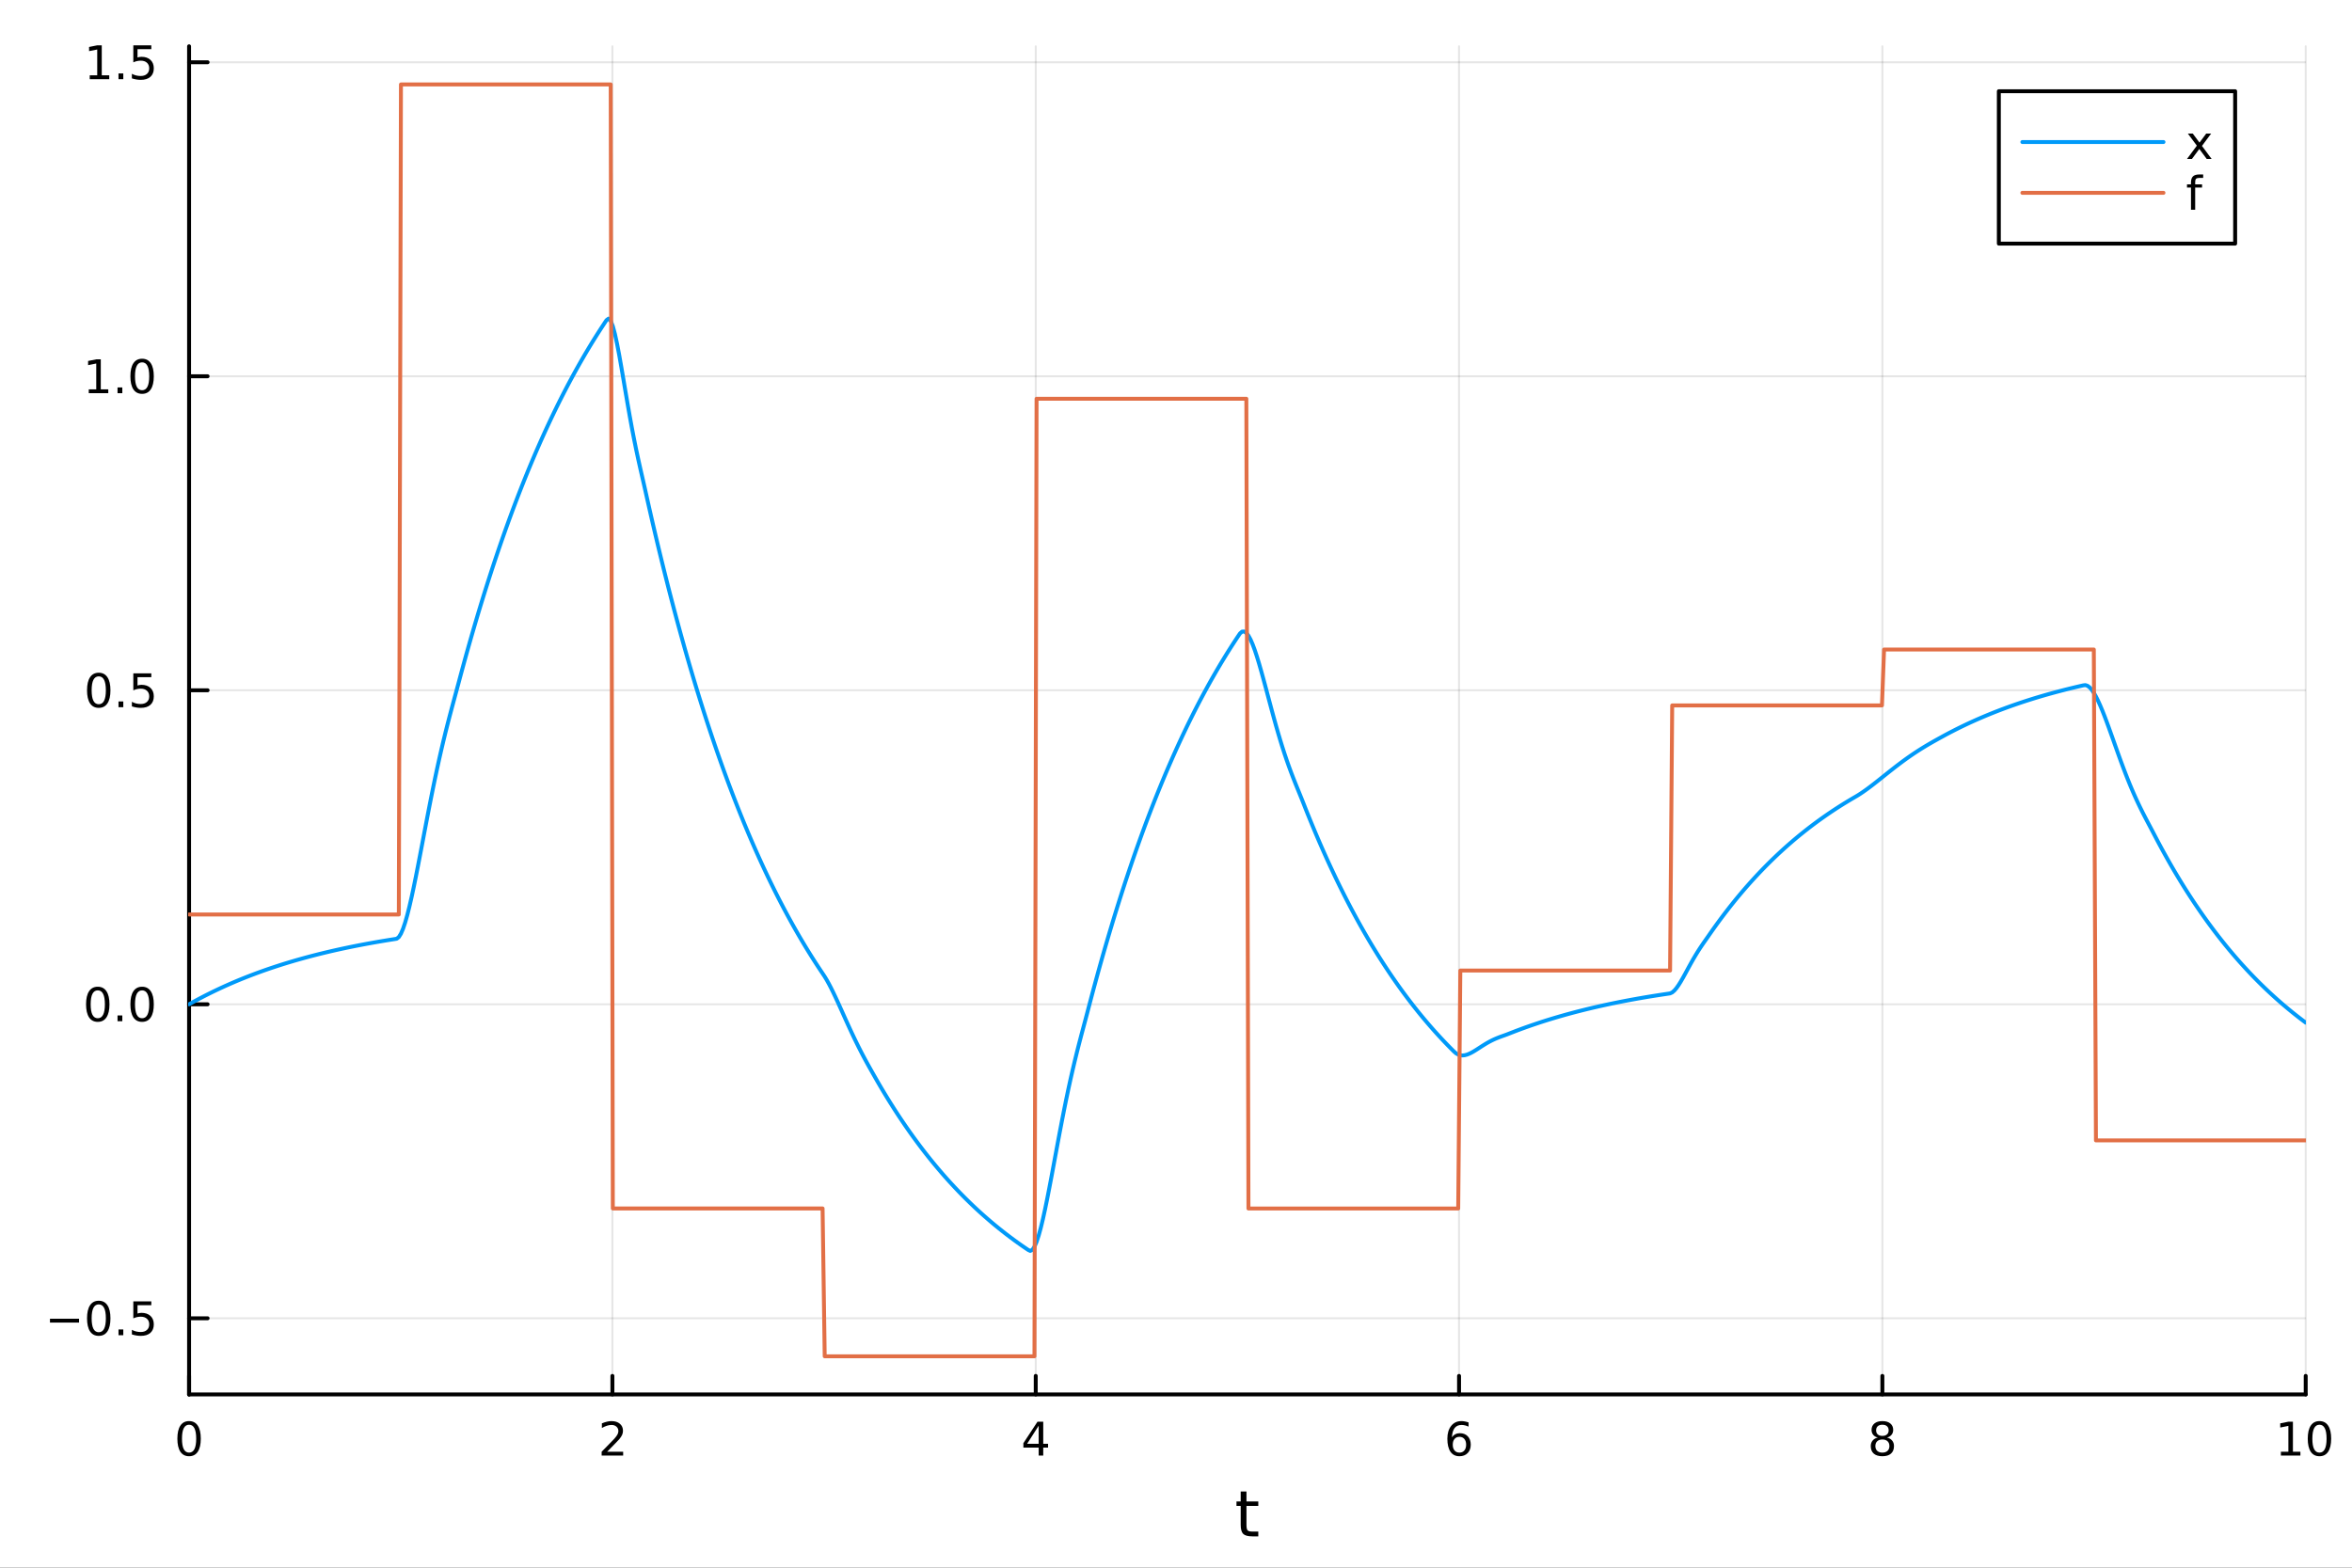 <?xml version="1.0" encoding="utf-8"?>
<svg xmlns="http://www.w3.org/2000/svg" xmlns:xlink="http://www.w3.org/1999/xlink" width="600" height="400" viewBox="0 0 2400 1600">
<rect x="0" y="0" width="2400" height="1600" fill="#333333" stroke="none"/>
<defs>
  <clipPath id="clip910">
    <rect x="0" y="0" width="2400" height="1600"/>
  </clipPath>
</defs>
<path clip-path="url(#clip910)" d="M0 1600 L2400 1600 L2400 0 L0 0  Z" fill="#ffffff" fill-rule="evenodd" fill-opacity="1"/>
<defs>
  <clipPath id="clip911">
    <rect x="480" y="0" width="1681" height="1600"/>
  </clipPath>
</defs>
<path clip-path="url(#clip910)" d="M192.941 1423.18 L2352.76 1423.18 L2352.76 47.244 L192.941 47.244  Z" fill="#ffffff" fill-rule="evenodd" fill-opacity="1"/>
<defs>
  <clipPath id="clip912">
    <rect x="192" y="47" width="2161" height="1377"/>
  </clipPath>
</defs>
<polyline clip-path="url(#clip912)" style="stroke:#000000; stroke-linecap:round; stroke-linejoin:round; stroke-width:2; stroke-opacity:0.1; fill:none" points="192.941,1423.18 192.941,47.244 "/>
<polyline clip-path="url(#clip912)" style="stroke:#000000; stroke-linecap:round; stroke-linejoin:round; stroke-width:2; stroke-opacity:0.1; fill:none" points="624.904,1423.18 624.904,47.244 "/>
<polyline clip-path="url(#clip912)" style="stroke:#000000; stroke-linecap:round; stroke-linejoin:round; stroke-width:2; stroke-opacity:0.1; fill:none" points="1056.87,1423.18 1056.87,47.244 "/>
<polyline clip-path="url(#clip912)" style="stroke:#000000; stroke-linecap:round; stroke-linejoin:round; stroke-width:2; stroke-opacity:0.1; fill:none" points="1488.83,1423.18 1488.83,47.244 "/>
<polyline clip-path="url(#clip912)" style="stroke:#000000; stroke-linecap:round; stroke-linejoin:round; stroke-width:2; stroke-opacity:0.1; fill:none" points="1920.79,1423.18 1920.79,47.244 "/>
<polyline clip-path="url(#clip912)" style="stroke:#000000; stroke-linecap:round; stroke-linejoin:round; stroke-width:2; stroke-opacity:0.1; fill:none" points="2352.76,1423.18 2352.76,47.244 "/>
<polyline clip-path="url(#clip910)" style="stroke:#000000; stroke-linecap:round; stroke-linejoin:round; stroke-width:4; stroke-opacity:1; fill:none" points="192.941,1423.18 2352.76,1423.18 "/>
<polyline clip-path="url(#clip910)" style="stroke:#000000; stroke-linecap:round; stroke-linejoin:round; stroke-width:4; stroke-opacity:1; fill:none" points="192.941,1423.18 192.941,1404.28 "/>
<polyline clip-path="url(#clip910)" style="stroke:#000000; stroke-linecap:round; stroke-linejoin:round; stroke-width:4; stroke-opacity:1; fill:none" points="624.904,1423.18 624.904,1404.28 "/>
<polyline clip-path="url(#clip910)" style="stroke:#000000; stroke-linecap:round; stroke-linejoin:round; stroke-width:4; stroke-opacity:1; fill:none" points="1056.87,1423.18 1056.87,1404.28 "/>
<polyline clip-path="url(#clip910)" style="stroke:#000000; stroke-linecap:round; stroke-linejoin:round; stroke-width:4; stroke-opacity:1; fill:none" points="1488.83,1423.18 1488.83,1404.28 "/>
<polyline clip-path="url(#clip910)" style="stroke:#000000; stroke-linecap:round; stroke-linejoin:round; stroke-width:4; stroke-opacity:1; fill:none" points="1920.79,1423.18 1920.79,1404.28 "/>
<polyline clip-path="url(#clip910)" style="stroke:#000000; stroke-linecap:round; stroke-linejoin:round; stroke-width:4; stroke-opacity:1; fill:none" points="2352.76,1423.18 2352.76,1404.28 "/>
<path clip-path="url(#clip910)" d="M192.941 1454.1 Q189.33 1454.1 187.501 1457.66 Q185.695 1461.2 185.695 1468.33 Q185.695 1475.44 187.501 1479.01 Q189.33 1482.55 192.941 1482.55 Q196.575 1482.55 198.38 1479.01 Q200.209 1475.44 200.209 1468.33 Q200.209 1461.2 198.38 1457.66 Q196.575 1454.1 192.941 1454.1 M192.941 1450.39 Q198.751 1450.39 201.806 1455 Q204.885 1459.58 204.885 1468.33 Q204.885 1477.06 201.806 1481.67 Q198.751 1486.25 192.941 1486.25 Q187.13 1486.25 184.052 1481.67 Q180.996 1477.06 180.996 1468.33 Q180.996 1459.58 184.052 1455 Q187.13 1450.39 192.941 1450.39 Z" fill="#000000" fill-rule="nonzero" fill-opacity="1" /><path clip-path="url(#clip910)" d="M619.556 1481.64 L635.876 1481.64 L635.876 1485.58 L613.932 1485.58 L613.932 1481.64 Q616.594 1478.89 621.177 1474.26 Q625.783 1469.61 626.964 1468.27 Q629.209 1465.74 630.089 1464.01 Q630.992 1462.25 630.992 1460.56 Q630.992 1457.8 629.047 1456.07 Q627.126 1454.33 624.024 1454.33 Q621.825 1454.33 619.371 1455.09 Q616.941 1455.86 614.163 1457.41 L614.163 1452.69 Q616.987 1451.55 619.441 1450.97 Q621.894 1450.39 623.931 1450.39 Q629.302 1450.39 632.496 1453.08 Q635.691 1455.77 635.691 1460.26 Q635.691 1462.39 634.88 1464.31 Q634.093 1466.2 631.987 1468.8 Q631.408 1469.47 628.306 1472.69 Q625.205 1475.88 619.556 1481.64 Z" fill="#000000" fill-rule="nonzero" fill-opacity="1" /><path clip-path="url(#clip910)" d="M1059.88 1455.09 L1048.07 1473.54 L1059.88 1473.54 L1059.88 1455.09 M1058.65 1451.02 L1064.53 1451.02 L1064.53 1473.54 L1069.46 1473.54 L1069.46 1477.43 L1064.53 1477.43 L1064.53 1485.58 L1059.88 1485.58 L1059.88 1477.43 L1044.27 1477.43 L1044.27 1472.92 L1058.65 1451.02 Z" fill="#000000" fill-rule="nonzero" fill-opacity="1" /><path clip-path="url(#clip910)" d="M1489.23 1466.44 Q1486.09 1466.44 1484.23 1468.59 Q1482.41 1470.74 1482.41 1474.49 Q1482.41 1478.22 1484.23 1480.39 Q1486.09 1482.55 1489.23 1482.55 Q1492.38 1482.55 1494.21 1480.39 Q1496.06 1478.22 1496.06 1474.49 Q1496.06 1470.74 1494.21 1468.59 Q1492.38 1466.44 1489.23 1466.44 M1498.52 1451.78 L1498.52 1456.04 Q1496.76 1455.21 1494.95 1454.77 Q1493.17 1454.33 1491.41 1454.33 Q1486.78 1454.33 1484.33 1457.45 Q1481.9 1460.58 1481.55 1466.9 Q1482.92 1464.89 1484.98 1463.82 Q1487.04 1462.73 1489.51 1462.73 Q1494.72 1462.73 1497.73 1465.9 Q1500.76 1469.05 1500.76 1474.49 Q1500.76 1479.82 1497.61 1483.03 Q1494.47 1486.25 1489.23 1486.25 Q1483.24 1486.25 1480.07 1481.67 Q1476.9 1477.06 1476.9 1468.33 Q1476.9 1460.14 1480.79 1455.28 Q1484.67 1450.39 1491.23 1450.39 Q1492.98 1450.39 1494.77 1450.74 Q1496.57 1451.09 1498.52 1451.78 Z" fill="#000000" fill-rule="nonzero" fill-opacity="1" /><path clip-path="url(#clip910)" d="M1920.79 1469.17 Q1917.46 1469.17 1915.54 1470.95 Q1913.64 1472.73 1913.64 1475.86 Q1913.64 1478.98 1915.54 1480.77 Q1917.46 1482.55 1920.79 1482.55 Q1924.13 1482.55 1926.05 1480.77 Q1927.97 1478.96 1927.97 1475.86 Q1927.97 1472.73 1926.05 1470.95 Q1924.15 1469.17 1920.79 1469.17 M1916.12 1467.18 Q1913.11 1466.44 1911.42 1464.38 Q1909.75 1462.32 1909.75 1459.35 Q1909.75 1455.21 1912.69 1452.8 Q1915.65 1450.39 1920.79 1450.39 Q1925.95 1450.39 1928.89 1452.8 Q1931.83 1455.21 1931.83 1459.35 Q1931.83 1462.32 1930.14 1464.38 Q1928.48 1466.44 1925.49 1467.18 Q1928.87 1467.96 1930.75 1470.26 Q1932.64 1472.55 1932.64 1475.86 Q1932.64 1480.88 1929.57 1483.57 Q1926.51 1486.25 1920.79 1486.25 Q1915.08 1486.25 1912 1483.57 Q1908.94 1480.88 1908.94 1475.86 Q1908.94 1472.55 1910.84 1470.26 Q1912.74 1467.96 1916.12 1467.18 M1914.4 1459.79 Q1914.4 1462.48 1916.07 1463.98 Q1917.76 1465.49 1920.79 1465.49 Q1923.8 1465.49 1925.49 1463.98 Q1927.2 1462.48 1927.2 1459.79 Q1927.2 1457.11 1925.49 1455.6 Q1923.8 1454.1 1920.79 1454.1 Q1917.76 1454.1 1916.07 1455.6 Q1914.4 1457.11 1914.4 1459.79 Z" fill="#000000" fill-rule="nonzero" fill-opacity="1" /><path clip-path="url(#clip910)" d="M2327.44 1481.64 L2335.08 1481.64 L2335.08 1455.28 L2326.77 1456.95 L2326.77 1452.69 L2335.04 1451.02 L2339.71 1451.02 L2339.71 1481.64 L2347.35 1481.64 L2347.35 1485.58 L2327.44 1485.58 L2327.44 1481.64 Z" fill="#000000" fill-rule="nonzero" fill-opacity="1" /><path clip-path="url(#clip910)" d="M2366.8 1454.1 Q2363.18 1454.1 2361.36 1457.66 Q2359.55 1461.2 2359.55 1468.33 Q2359.55 1475.44 2361.36 1479.01 Q2363.18 1482.55 2366.8 1482.55 Q2370.43 1482.55 2372.23 1479.01 Q2374.06 1475.44 2374.06 1468.33 Q2374.06 1461.2 2372.23 1457.66 Q2370.43 1454.1 2366.8 1454.1 M2366.8 1450.39 Q2372.61 1450.39 2375.66 1455 Q2378.74 1459.58 2378.74 1468.33 Q2378.74 1477.06 2375.66 1481.67 Q2372.61 1486.25 2366.8 1486.25 Q2360.99 1486.25 2357.91 1481.67 Q2354.85 1477.06 2354.85 1468.33 Q2354.85 1459.58 2357.91 1455 Q2360.99 1450.39 2366.8 1450.39 Z" fill="#000000" fill-rule="nonzero" fill-opacity="1" /><path clip-path="url(#clip910)" d="M1271.91 1522.27 L1271.91 1532.4 L1283.97 1532.4 L1283.97 1536.95 L1271.91 1536.95 L1271.91 1556.3 Q1271.91 1560.66 1273.09 1561.9 Q1274.3 1563.14 1277.96 1563.14 L1283.97 1563.14 L1283.97 1568.04 L1277.96 1568.04 Q1271.18 1568.04 1268.6 1565.53 Q1266.02 1562.98 1266.02 1556.3 L1266.02 1536.95 L1261.72 1536.95 L1261.72 1532.4 L1266.02 1532.4 L1266.02 1522.27 L1271.91 1522.27 Z" fill="#000000" fill-rule="nonzero" fill-opacity="1" /><polyline clip-path="url(#clip912)" style="stroke:#000000; stroke-linecap:round; stroke-linejoin:round; stroke-width:2; stroke-opacity:0.1; fill:none" points="192.941,1345.46 2352.76,1345.46 "/>
<polyline clip-path="url(#clip912)" style="stroke:#000000; stroke-linecap:round; stroke-linejoin:round; stroke-width:2; stroke-opacity:0.1; fill:none" points="192.941,1024.98 2352.76,1024.98 "/>
<polyline clip-path="url(#clip912)" style="stroke:#000000; stroke-linecap:round; stroke-linejoin:round; stroke-width:2; stroke-opacity:0.1; fill:none" points="192.941,704.5 2352.76,704.5 "/>
<polyline clip-path="url(#clip912)" style="stroke:#000000; stroke-linecap:round; stroke-linejoin:round; stroke-width:2; stroke-opacity:0.1; fill:none" points="192.941,384.022 2352.76,384.022 "/>
<polyline clip-path="url(#clip912)" style="stroke:#000000; stroke-linecap:round; stroke-linejoin:round; stroke-width:2; stroke-opacity:0.1; fill:none" points="192.941,63.544 2352.76,63.544 "/>
<polyline clip-path="url(#clip910)" style="stroke:#000000; stroke-linecap:round; stroke-linejoin:round; stroke-width:4; stroke-opacity:1; fill:none" points="192.941,1423.18 192.941,47.244 "/>
<polyline clip-path="url(#clip910)" style="stroke:#000000; stroke-linecap:round; stroke-linejoin:round; stroke-width:4; stroke-opacity:1; fill:none" points="192.941,1345.46 211.838,1345.46 "/>
<polyline clip-path="url(#clip910)" style="stroke:#000000; stroke-linecap:round; stroke-linejoin:round; stroke-width:4; stroke-opacity:1; fill:none" points="192.941,1024.98 211.838,1024.98 "/>
<polyline clip-path="url(#clip910)" style="stroke:#000000; stroke-linecap:round; stroke-linejoin:round; stroke-width:4; stroke-opacity:1; fill:none" points="192.941,704.5 211.838,704.5 "/>
<polyline clip-path="url(#clip910)" style="stroke:#000000; stroke-linecap:round; stroke-linejoin:round; stroke-width:4; stroke-opacity:1; fill:none" points="192.941,384.022 211.838,384.022 "/>
<polyline clip-path="url(#clip910)" style="stroke:#000000; stroke-linecap:round; stroke-linejoin:round; stroke-width:4; stroke-opacity:1; fill:none" points="192.941,63.544 211.838,63.544 "/>
<path clip-path="url(#clip910)" d="M50.992 1345.91 L80.668 1345.91 L80.668 1349.84 L50.992 1349.84 L50.992 1345.91 Z" fill="#000000" fill-rule="nonzero" fill-opacity="1" /><path clip-path="url(#clip910)" d="M100.76 1331.26 Q97.149 1331.26 95.321 1334.82 Q93.515 1338.36 93.515 1345.49 Q93.515 1352.6 95.321 1356.16 Q97.149 1359.7 100.76 1359.7 Q104.395 1359.7 106.2 1356.16 Q108.029 1352.6 108.029 1345.49 Q108.029 1338.36 106.2 1334.82 Q104.395 1331.26 100.76 1331.26 M100.76 1327.55 Q106.571 1327.55 109.626 1332.16 Q112.705 1336.74 112.705 1345.49 Q112.705 1354.22 109.626 1358.83 Q106.571 1363.41 100.76 1363.41 Q94.95 1363.41 91.871 1358.83 Q88.816 1354.22 88.816 1345.49 Q88.816 1336.74 91.871 1332.16 Q94.95 1327.55 100.76 1327.55 Z" fill="#000000" fill-rule="nonzero" fill-opacity="1" /><path clip-path="url(#clip910)" d="M120.922 1356.86 L125.807 1356.86 L125.807 1362.74 L120.922 1362.74 L120.922 1356.86 Z" fill="#000000" fill-rule="nonzero" fill-opacity="1" /><path clip-path="url(#clip910)" d="M136.038 1328.18 L154.394 1328.18 L154.394 1332.11 L140.32 1332.11 L140.32 1340.58 Q141.339 1340.24 142.357 1340.08 Q143.376 1339.89 144.394 1339.89 Q150.181 1339.89 153.561 1343.06 Q156.941 1346.23 156.941 1351.65 Q156.941 1357.23 153.468 1360.33 Q149.996 1363.41 143.677 1363.41 Q141.501 1363.41 139.232 1363.04 Q136.987 1362.67 134.58 1361.93 L134.58 1357.23 Q136.663 1358.36 138.885 1358.92 Q141.107 1359.47 143.584 1359.47 Q147.589 1359.47 149.927 1357.37 Q152.265 1355.26 152.265 1351.65 Q152.265 1348.04 149.927 1345.93 Q147.589 1343.83 143.584 1343.83 Q141.709 1343.83 139.834 1344.24 Q137.982 1344.66 136.038 1345.54 L136.038 1328.18 Z" fill="#000000" fill-rule="nonzero" fill-opacity="1" /><path clip-path="url(#clip910)" d="M99.765 1010.78 Q96.154 1010.78 94.325 1014.34 Q92.52 1017.88 92.52 1025.01 Q92.52 1032.12 94.325 1035.68 Q96.154 1039.23 99.765 1039.23 Q103.399 1039.23 105.205 1035.68 Q107.033 1032.12 107.033 1025.01 Q107.033 1017.88 105.205 1014.34 Q103.399 1010.78 99.765 1010.78 M99.765 1007.07 Q105.575 1007.07 108.631 1011.68 Q111.709 1016.26 111.709 1025.01 Q111.709 1033.74 108.631 1038.35 Q105.575 1042.93 99.765 1042.93 Q93.955 1042.93 90.876 1038.35 Q87.821 1033.74 87.821 1025.01 Q87.821 1016.26 90.876 1011.68 Q93.955 1007.07 99.765 1007.07 Z" fill="#000000" fill-rule="nonzero" fill-opacity="1" /><path clip-path="url(#clip910)" d="M119.927 1036.38 L124.811 1036.38 L124.811 1042.26 L119.927 1042.26 L119.927 1036.38 Z" fill="#000000" fill-rule="nonzero" fill-opacity="1" /><path clip-path="url(#clip910)" d="M144.996 1010.78 Q141.385 1010.78 139.556 1014.34 Q137.751 1017.88 137.751 1025.01 Q137.751 1032.12 139.556 1035.68 Q141.385 1039.23 144.996 1039.23 Q148.63 1039.23 150.436 1035.68 Q152.265 1032.12 152.265 1025.01 Q152.265 1017.88 150.436 1014.34 Q148.63 1010.78 144.996 1010.78 M144.996 1007.07 Q150.806 1007.07 153.862 1011.68 Q156.941 1016.26 156.941 1025.01 Q156.941 1033.74 153.862 1038.35 Q150.806 1042.93 144.996 1042.93 Q139.186 1042.93 136.107 1038.35 Q133.052 1033.74 133.052 1025.01 Q133.052 1016.26 136.107 1011.68 Q139.186 1007.07 144.996 1007.07 Z" fill="#000000" fill-rule="nonzero" fill-opacity="1" /><path clip-path="url(#clip910)" d="M100.76 690.299 Q97.149 690.299 95.321 693.864 Q93.515 697.406 93.515 704.535 Q93.515 711.642 95.321 715.206 Q97.149 718.748 100.76 718.748 Q104.395 718.748 106.2 715.206 Q108.029 711.642 108.029 704.535 Q108.029 697.406 106.2 693.864 Q104.395 690.299 100.76 690.299 M100.76 686.595 Q106.571 686.595 109.626 691.202 Q112.705 695.785 112.705 704.535 Q112.705 713.262 109.626 717.868 Q106.571 722.452 100.76 722.452 Q94.95 722.452 91.871 717.868 Q88.816 713.262 88.816 704.535 Q88.816 695.785 91.871 691.202 Q94.95 686.595 100.76 686.595 Z" fill="#000000" fill-rule="nonzero" fill-opacity="1" /><path clip-path="url(#clip910)" d="M120.922 715.901 L125.807 715.901 L125.807 721.78 L120.922 721.78 L120.922 715.901 Z" fill="#000000" fill-rule="nonzero" fill-opacity="1" /><path clip-path="url(#clip910)" d="M136.038 687.22 L154.394 687.22 L154.394 691.156 L140.32 691.156 L140.32 699.628 Q141.339 699.281 142.357 699.119 Q143.376 698.933 144.394 698.933 Q150.181 698.933 153.561 702.105 Q156.941 705.276 156.941 710.693 Q156.941 716.271 153.468 719.373 Q149.996 722.452 143.677 722.452 Q141.501 722.452 139.232 722.081 Q136.987 721.711 134.58 720.97 L134.58 716.271 Q136.663 717.405 138.885 717.961 Q141.107 718.517 143.584 718.517 Q147.589 718.517 149.927 716.41 Q152.265 714.304 152.265 710.693 Q152.265 707.081 149.927 704.975 Q147.589 702.869 143.584 702.869 Q141.709 702.869 139.834 703.285 Q137.982 703.702 136.038 704.581 L136.038 687.22 Z" fill="#000000" fill-rule="nonzero" fill-opacity="1" /><path clip-path="url(#clip910)" d="M90.575 397.367 L98.214 397.367 L98.214 371.001 L89.904 372.668 L89.904 368.409 L98.168 366.742 L102.844 366.742 L102.844 397.367 L110.483 397.367 L110.483 401.302 L90.575 401.302 L90.575 397.367 Z" fill="#000000" fill-rule="nonzero" fill-opacity="1" /><path clip-path="url(#clip910)" d="M119.927 395.423 L124.811 395.423 L124.811 401.302 L119.927 401.302 L119.927 395.423 Z" fill="#000000" fill-rule="nonzero" fill-opacity="1" /><path clip-path="url(#clip910)" d="M144.996 369.821 Q141.385 369.821 139.556 373.386 Q137.751 376.927 137.751 384.057 Q137.751 391.163 139.556 394.728 Q141.385 398.27 144.996 398.27 Q148.63 398.27 150.436 394.728 Q152.265 391.163 152.265 384.057 Q152.265 376.927 150.436 373.386 Q148.63 369.821 144.996 369.821 M144.996 366.117 Q150.806 366.117 153.862 370.724 Q156.941 375.307 156.941 384.057 Q156.941 392.784 153.862 397.39 Q150.806 401.973 144.996 401.973 Q139.186 401.973 136.107 397.39 Q133.052 392.784 133.052 384.057 Q133.052 375.307 136.107 370.724 Q139.186 366.117 144.996 366.117 Z" fill="#000000" fill-rule="nonzero" fill-opacity="1" /><path clip-path="url(#clip910)" d="M91.571 76.889 L99.21 76.889 L99.21 50.523 L90.899 52.19 L90.899 47.931 L99.163 46.264 L103.839 46.264 L103.839 76.889 L111.478 76.889 L111.478 80.824 L91.571 80.824 L91.571 76.889 Z" fill="#000000" fill-rule="nonzero" fill-opacity="1" /><path clip-path="url(#clip910)" d="M120.922 74.944 L125.807 74.944 L125.807 80.824 L120.922 80.824 L120.922 74.944 Z" fill="#000000" fill-rule="nonzero" fill-opacity="1" /><path clip-path="url(#clip910)" d="M136.038 46.264 L154.394 46.264 L154.394 50.199 L140.32 50.199 L140.32 58.671 Q141.339 58.324 142.357 58.162 Q143.376 57.977 144.394 57.977 Q150.181 57.977 153.561 61.148 Q156.941 64.319 156.941 69.736 Q156.941 75.315 153.468 78.416 Q149.996 81.495 143.677 81.495 Q141.501 81.495 139.232 81.125 Q136.987 80.754 134.58 80.014 L134.58 75.315 Q136.663 76.449 138.885 77.004 Q141.107 77.56 143.584 77.56 Q147.589 77.56 149.927 75.454 Q152.265 73.347 152.265 69.736 Q152.265 66.125 149.927 64.018 Q147.589 61.912 143.584 61.912 Q141.709 61.912 139.834 62.328 Q137.982 62.745 136.038 63.625 L136.038 46.264 Z" fill="#000000" fill-rule="nonzero" fill-opacity="1" /><polyline clip-path="url(#clip912)" style="stroke:#009af9; stroke-linecap:round; stroke-linejoin:round; stroke-width:4; stroke-opacity:1; fill:none" points="192.941,1024.98 195.103,1023.76 197.265,1022.56 199.427,1021.38 201.589,1020.21 203.751,1019.06 205.912,1017.93 208.074,1016.8 210.236,1015.7 212.398,1014.61 214.56,1013.53 216.722,1012.46 218.884,1011.42 221.046,1010.38 223.208,1009.36 225.37,1008.35 227.532,1007.36 229.694,1006.37 231.856,1005.41 234.018,1004.45 236.18,1003.51 238.342,1002.58 240.504,1001.66 242.666,1000.75 244.828,999.86 246.99,998.978 249.152,998.107 251.314,997.248 253.476,996.401 255.638,995.565 257.8,994.74 259.962,993.926 262.124,993.122 264.286,992.33 266.448,991.547 268.61,990.776 270.772,990.014 272.934,989.262 275.096,988.521 277.258,987.789 279.42,987.067 281.582,986.355 283.744,985.652 285.906,984.958 288.068,984.274 290.23,983.598 292.392,982.932 294.554,982.274 296.716,981.625 298.878,980.985 301.039,980.353 303.201,979.73 305.363,979.115 307.525,978.508 309.687,977.909 311.849,977.318 314.011,976.735 316.173,976.159 318.335,975.591 320.497,975.031 322.659,974.478 324.821,973.933 326.983,973.394 329.145,972.863 331.307,972.339 333.469,971.822 335.631,971.311 337.793,970.808 339.955,970.311 342.117,969.821 344.279,969.337 346.441,968.86 348.603,968.389 350.765,967.924 352.927,967.465 355.089,967.013 357.251,966.566 359.413,966.125 361.575,965.691 363.737,965.262 365.899,964.838 368.061,964.421 370.223,964.008 372.385,963.602 374.547,963.2 376.709,962.804 378.871,962.414 381.033,962.028 383.195,961.648 385.357,961.272 387.519,960.902 389.681,960.536 391.843,960.176 394.005,959.82 396.166,959.468 398.328,959.122 400.49,958.78 402.652,958.443 404.814,958.072 406.976,956.377 409.138,952.889 411.3,947.825 413.462,941.393 415.624,933.788 417.786,925.191 419.948,915.776 422.11,905.7 424.272,895.112 426.434,884.148 428.596,872.931 430.758,861.574 432.92,850.177 435.082,838.829 437.244,827.607 439.406,816.575 441.568,805.786 443.73,795.283 445.892,785.095 448.054,775.238 450.216,765.721 452.378,756.535 454.54,747.664 456.702,739.079 458.864,730.738 461.026,722.587 463.188,714.563 465.35,706.587 467.512,698.573 469.674,690.476 471.836,682.464 473.998,674.558 476.16,666.758 478.322,659.061 480.484,651.465 482.646,643.971 484.808,636.576 486.97,629.279 489.132,622.078 491.293,614.974 493.455,607.963 495.617,601.045 497.779,594.219 499.941,587.483 502.103,580.837 504.265,574.278 506.427,567.806 508.589,561.42 510.751,555.119 512.913,548.901 515.075,542.765 517.237,536.711 519.399,530.737 521.561,524.843 523.723,519.026 525.885,513.287 528.047,507.624 530.209,502.036 532.371,496.523 534.533,491.082 536.695,485.714 538.857,480.417 541.019,475.191 543.181,470.033 545.343,464.945 547.505,459.923 549.667,454.969 551.829,450.08 553.991,445.256 556.153,440.496 558.315,435.799 560.477,431.165 562.639,426.592 564.801,422.079 566.963,417.627 569.125,413.233 571.287,408.898 573.449,404.62 575.611,400.398 577.773,396.233 579.935,392.123 582.097,388.067 584.259,384.065 586.42,380.115 588.582,376.218 590.744,372.373 592.906,368.579 595.068,364.835 597.23,361.141 599.392,357.495 601.554,353.898 603.716,350.349 605.878,346.847 608.04,343.391 610.202,339.981 612.364,336.616 614.526,333.296 616.688,330.02 618.85,326.787 621.012,325.174 623.174,327.462 625.336,332.958 627.498,340.981 629.66,350.922 631.822,362.235 633.984,374.44 636.146,387.127 638.308,399.949 640.47,412.627 642.632,424.95 644.794,436.771 646.956,448.011 649.118,458.659 651.28,468.767 653.442,478.456 655.604,487.913 657.766,497.393 659.928,507.1 662.09,516.729 664.252,526.23 666.414,535.605 668.576,544.856 670.738,553.985 672.9,562.992 675.062,571.88 677.224,580.65 679.386,589.304 681.547,597.843 683.709,606.269 685.871,614.583 688.033,622.788 690.195,630.883 692.357,638.871 694.519,646.754 696.681,654.532 698.843,662.206 701.005,669.779 703.167,677.251 705.329,684.625 707.491,691.9 709.653,699.079 711.815,706.163 713.977,713.152 716.139,720.049 718.301,726.855 720.463,733.57 722.625,740.196 724.787,746.734 726.949,753.186 729.111,759.551 731.273,765.833 733.435,772.031 735.597,778.147 737.759,784.182 739.921,790.137 742.083,796.013 744.245,801.812 746.407,807.533 748.569,813.179 750.731,818.749 752.893,824.246 755.055,829.67 757.217,835.023 759.379,840.304 761.541,845.515 763.703,850.658 765.865,855.732 768.027,860.739 770.189,865.679 772.351,870.554 774.513,875.364 776.674,880.111 778.836,884.794 780.998,889.415 783.16,893.976 785.322,898.475 787.484,902.915 789.646,907.296 791.808,911.619 793.97,915.885 796.132,920.094 798.294,924.247 800.456,928.346 802.618,932.39 804.78,936.38 806.942,940.318 809.104,944.203 811.266,948.037 813.428,951.819 815.59,955.552 817.752,959.236 819.914,962.87 822.076,966.456 824.238,969.995 826.4,973.487 828.562,976.932 830.724,980.332 832.886,983.687 835.048,986.997 837.21,990.264 839.372,993.487 841.534,996.74 843.696,1000.32 845.858,1004.22 848.02,1008.38 850.182,1012.76 852.344,1017.29 854.506,1021.95 856.668,1026.69 858.83,1031.48 860.992,1036.29 863.154,1041.09 865.316,1045.85 867.478,1050.55 869.64,1055.19 871.801,1059.74 873.963,1064.19 876.125,1068.54 878.287,1072.8 880.449,1076.95 882.611,1081.01 884.773,1084.98 886.935,1088.88 889.097,1092.72 891.259,1096.53 893.421,1100.32 895.583,1104.08 897.745,1107.8 899.907,1111.46 902.069,1115.08 904.231,1118.65 906.393,1122.17 908.555,1125.64 910.717,1129.07 912.879,1132.45 915.041,1135.79 917.203,1139.09 919.365,1142.34 921.527,1145.54 923.689,1148.71 925.851,1151.83 928.013,1154.91 930.175,1157.95 932.337,1160.95 934.499,1163.91 936.661,1166.83 938.823,1169.72 940.985,1172.56 943.147,1175.37 945.309,1178.14 947.471,1180.87 949.633,1183.57 951.795,1186.23 953.957,1188.85 956.119,1191.44 958.281,1194 960.443,1196.52 962.605,1199.01 964.767,1201.47 966.928,1203.89 969.09,1206.28 971.252,1208.64 973.414,1210.97 975.576,1213.26 977.738,1215.53 979.9,1217.77 982.062,1219.97 984.224,1222.15 986.386,1224.3 988.548,1226.42 990.71,1228.51 992.872,1230.58 995.034,1232.62 997.196,1234.63 999.358,1236.61 1001.52,1238.57 1003.68,1240.5 1005.84,1242.4 1008.01,1244.28 1010.17,1246.14 1012.33,1247.97 1014.49,1249.78 1016.65,1251.56 1018.82,1253.32 1020.98,1255.05 1023.14,1256.77 1025.3,1258.46 1027.46,1260.12 1029.63,1261.77 1031.79,1263.39 1033.95,1265 1036.11,1266.58 1038.27,1268.14 1040.44,1269.68 1042.6,1271.2 1044.76,1272.69 1046.92,1274.17 1049.08,1275.63 1051.25,1276.69 1053.41,1275.62 1055.57,1272.45 1057.73,1267.46 1059.89,1260.9 1062.06,1253.03 1064.22,1244.07 1066.38,1234.22 1068.54,1223.68 1070.7,1212.63 1072.87,1201.24 1075.03,1189.64 1077.19,1177.96 1079.35,1166.33 1081.51,1154.84 1083.68,1143.56 1085.84,1132.57 1088,1121.91 1090.16,1111.62 1092.32,1101.72 1094.49,1092.2 1096.65,1083.05 1098.81,1074.24 1100.97,1065.72 1103.13,1057.42 1105.3,1049.28 1107.46,1041.19 1109.62,1033.04 1111.78,1024.76 1113.94,1016.57 1116.1,1008.49 1118.27,1000.52 1120.43,992.648 1122.59,984.883 1124.75,977.221 1126.91,969.661 1129.08,962.201 1131.24,954.84 1133.4,947.576 1135.56,940.409 1137.72,933.337 1139.89,926.358 1142.05,919.473 1144.21,912.678 1146.37,905.973 1148.53,899.357 1150.7,892.829 1152.86,886.387 1155.02,880.031 1157.18,873.759 1159.34,867.57 1161.51,861.463 1163.67,855.437 1165.83,849.491 1167.99,843.624 1170.15,837.835 1172.32,832.123 1174.48,826.486 1176.64,820.925 1178.8,815.437 1180.96,810.021 1183.13,804.678 1185.29,799.406 1187.45,794.203 1189.61,789.069 1191.77,784.004 1193.94,779.006 1196.1,774.074 1198.26,769.207 1200.42,764.405 1202.58,759.666 1204.75,754.991 1206.91,750.377 1209.07,745.824 1211.23,741.332 1213.39,736.899 1215.56,732.525 1217.72,728.209 1219.88,723.95 1222.04,719.748 1224.2,715.601 1226.37,711.51 1228.53,707.472 1230.69,703.488 1232.85,699.557 1235.01,695.678 1237.18,691.851 1239.34,688.074 1241.5,684.347 1243.66,680.67 1245.82,677.041 1247.99,673.461 1250.15,669.928 1252.31,666.442 1254.47,663.002 1256.63,659.607 1258.8,656.258 1260.96,652.953 1263.12,649.692 1265.28,646.509 1267.44,644.633 1269.61,644.521 1271.77,645.966 1273.93,648.774 1276.09,652.762 1278.25,657.756 1280.42,663.596 1282.58,670.129 1284.74,677.216 1286.9,684.726 1289.06,692.542 1291.23,700.554 1293.39,708.667 1295.55,716.793 1297.71,724.857 1299.87,732.795 1302.03,740.552 1304.2,748.085 1306.36,755.362 1308.52,762.362 1310.68,769.074 1312.84,775.498 1315.01,781.644 1317.17,787.536 1319.33,793.204 1321.49,798.693 1323.65,804.056 1325.82,809.359 1327.98,814.677 1330.14,820.097 1332.3,825.576 1334.46,830.983 1336.63,836.319 1338.79,841.584 1340.95,846.779 1343.11,851.905 1345.27,856.963 1347.44,861.954 1349.6,866.879 1351.76,871.739 1353.92,876.534 1356.08,881.266 1358.25,885.935 1360.41,890.542 1362.57,895.088 1364.73,899.573 1366.89,903.999 1369.06,908.367 1371.22,912.677 1373.38,916.93 1375.54,921.126 1377.7,925.267 1379.87,929.354 1382.03,933.385 1384.19,937.364 1386.35,941.29 1388.51,945.163 1390.68,948.986 1392.84,952.757 1395,956.478 1397.16,960.151 1399.32,963.774 1401.49,967.349 1403.65,970.877 1405.81,974.358 1407.97,977.792 1410.13,981.181 1412.3,984.525 1414.46,987.825 1416.62,991.081 1418.78,994.294 1420.94,997.464 1423.11,1000.59 1425.27,1003.68 1427.43,1006.72 1429.59,1009.73 1431.75,1012.69 1433.92,1015.62 1436.08,1018.51 1438.24,1021.36 1440.4,1024.17 1442.56,1026.94 1444.73,1029.68 1446.89,1032.38 1449.05,1035.04 1451.21,1037.67 1453.37,1040.27 1455.54,1042.83 1457.7,1045.36 1459.86,1047.85 1462.02,1050.31 1464.18,1052.74 1466.35,1055.13 1468.51,1057.5 1470.67,1059.83 1472.83,1062.13 1474.99,1064.4 1477.16,1066.64 1479.32,1068.86 1481.48,1071.04 1483.64,1073.19 1485.8,1075.06 1487.97,1076.3 1490.13,1076.99 1492.29,1077.19 1494.45,1077 1496.61,1076.46 1498.77,1075.66 1500.94,1074.64 1503.1,1073.46 1505.26,1072.17 1507.42,1070.8 1509.58,1069.4 1511.75,1068 1513.91,1066.63 1516.07,1065.3 1518.23,1064.04 1520.39,1062.86 1522.56,1061.75 1524.72,1060.73 1526.88,1059.79 1529.04,1058.92 1531.2,1058.1 1533.37,1057.32 1535.53,1056.55 1537.69,1055.76 1539.85,1054.92 1542.01,1054.07 1544.18,1053.23 1546.34,1052.4 1548.5,1051.58 1550.66,1050.77 1552.82,1049.97 1554.99,1049.18 1557.15,1048.4 1559.31,1047.64 1561.47,1046.88 1563.63,1046.13 1565.8,1045.4 1567.96,1044.67 1570.12,1043.95 1572.28,1043.24 1574.44,1042.54 1576.61,1041.85 1578.77,1041.17 1580.93,1040.5 1583.09,1039.84 1585.25,1039.19 1587.42,1038.54 1589.58,1037.91 1591.74,1037.28 1593.9,1036.66 1596.06,1036.05 1598.23,1035.44 1600.39,1034.85 1602.55,1034.26 1604.71,1033.68 1606.87,1033.11 1609.04,1032.54 1611.2,1031.99 1613.36,1031.44 1615.52,1030.9 1617.68,1030.36 1619.85,1029.83 1622.01,1029.31 1624.17,1028.8 1626.33,1028.29 1628.49,1027.79 1630.66,1027.3 1632.82,1026.81 1634.98,1026.33 1637.14,1025.85 1639.3,1025.39 1641.47,1024.92 1643.63,1024.47 1645.79,1024.02 1647.95,1023.57 1650.11,1023.14 1652.28,1022.7 1654.44,1022.28 1656.6,1021.86 1658.76,1021.44 1660.92,1021.03 1663.09,1020.63 1665.25,1020.23 1667.41,1019.84 1669.57,1019.45 1671.73,1019.06 1673.9,1018.69 1676.06,1018.31 1678.22,1017.94 1680.38,1017.58 1682.54,1017.22 1684.7,1016.87 1686.87,1016.52 1689.03,1016.18 1691.19,1015.84 1693.35,1015.5 1695.51,1015.17 1697.68,1014.84 1699.84,1014.52 1702,1014.2 1704.16,1013.87 1706.32,1012.87 1708.49,1011.02 1710.65,1008.49 1712.81,1005.43 1714.97,1001.98 1717.13,998.251 1719.3,994.359 1721.46,990.39 1723.62,986.419 1725.78,982.508 1727.94,978.701 1730.11,975.029 1732.27,971.507 1734.43,968.133 1736.59,964.895 1738.75,961.76 1740.92,958.683 1743.08,955.605 1745.24,952.487 1747.4,949.404 1749.56,946.362 1751.73,943.361 1753.89,940.399 1756.05,937.476 1758.21,934.593 1760.37,931.747 1762.54,928.939 1764.7,926.168 1766.86,923.434 1769.02,920.737 1771.18,918.075 1773.35,915.448 1775.51,912.856 1777.67,910.299 1779.83,907.775 1781.99,905.285 1784.16,902.828 1786.32,900.403 1788.48,898.011 1790.64,895.65 1792.8,893.321 1794.97,891.023 1797.13,888.755 1799.29,886.517 1801.45,884.309 1803.61,882.13 1805.78,879.98 1807.94,877.859 1810.1,875.765 1812.26,873.7 1814.42,871.662 1816.59,869.651 1818.75,867.666 1820.91,865.708 1823.07,863.776 1825.23,861.869 1827.4,859.988 1829.56,858.131 1831.72,856.299 1833.88,854.492 1836.04,852.708 1838.21,850.948 1840.37,849.212 1842.53,847.498 1844.69,845.807 1846.85,844.139 1849.02,842.492 1851.18,840.868 1853.34,839.265 1855.5,837.683 1857.66,836.122 1859.83,834.582 1861.99,833.063 1864.15,831.563 1866.31,830.084 1868.47,828.624 1870.63,827.183 1872.8,825.761 1874.96,824.359 1877.12,822.975 1879.28,821.609 1881.44,820.261 1883.61,818.932 1885.77,817.62 1887.93,816.325 1890.09,815.047 1892.25,813.787 1894.42,812.528 1896.58,811.203 1898.74,809.808 1900.9,808.351 1903.06,806.84 1905.23,805.282 1907.39,803.682 1909.55,802.048 1911.71,800.385 1913.87,798.699 1916.04,796.995 1918.2,795.278 1920.36,793.555 1922.52,791.827 1924.68,790.101 1926.85,788.38 1929.01,786.668 1931.17,784.967 1933.33,783.282 1935.49,781.614 1937.66,779.967 1939.82,778.341 1941.98,776.74 1944.14,775.164 1946.3,773.616 1948.47,772.095 1950.63,770.603 1952.79,769.14 1954.95,767.705 1957.11,766.3 1959.28,764.922 1961.44,763.572 1963.6,762.249 1965.76,760.949 1967.92,759.674 1970.09,758.419 1972.25,757.182 1974.41,755.962 1976.57,754.755 1978.73,753.559 1980.9,752.368 1983.06,751.183 1985.22,750.013 1987.38,748.858 1989.54,747.719 1991.71,746.594 1993.87,745.485 1996.03,744.39 1998.19,743.31 2000.35,742.244 2002.52,741.192 2004.68,740.154 2006.84,739.13 2009,738.12 2011.16,737.123 2013.33,736.139 2015.49,735.168 2017.65,734.21 2019.81,733.265 2021.97,732.332 2024.14,731.412 2026.3,730.504 2028.46,729.607 2030.62,728.723 2032.78,727.851 2034.95,726.99 2037.11,726.14 2039.27,725.302 2041.43,724.475 2043.59,723.658 2045.76,722.853 2047.92,722.058 2050.08,721.274 2052.24,720.5 2054.4,719.736 2056.57,718.983 2058.73,718.239 2060.89,717.506 2063.05,716.782 2065.21,716.068 2067.37,715.363 2069.54,714.667 2071.7,713.981 2073.86,713.304 2076.02,712.636 2078.18,711.977 2080.35,711.326 2082.51,710.684 2084.67,710.051 2086.83,709.426 2088.99,708.81 2091.16,708.201 2093.32,707.601 2095.48,707.008 2097.64,706.424 2099.8,705.847 2101.97,705.278 2104.13,704.717 2106.29,704.162 2108.45,703.616 2110.61,703.076 2112.78,702.544 2114.94,702.018 2117.1,701.5 2119.26,700.988 2121.42,700.484 2123.59,699.985 2125.75,699.494 2127.91,699.223 2130.07,699.907 2132.23,701.514 2134.4,703.941 2136.56,707.089 2138.72,710.866 2140.88,715.184 2143.04,719.96 2145.21,725.117 2147.37,730.581 2149.53,736.286 2151.69,742.169 2153.85,748.172 2156.02,754.244 2158.18,760.335 2160.34,766.405 2162.5,772.415 2164.66,778.334 2166.83,784.135 2168.99,789.794 2171.15,795.296 2173.31,800.627 2175.47,805.782 2177.64,810.758 2179.8,815.557 2181.96,820.189 2184.12,824.667 2186.28,829.008 2188.45,833.236 2190.61,837.379 2192.77,841.471 2194.93,845.55 2197.09,849.659 2199.26,853.815 2201.42,857.927 2203.58,861.983 2205.74,865.986 2207.9,869.936 2210.07,873.834 2212.23,877.68 2214.39,881.475 2216.55,885.219 2218.71,888.914 2220.88,892.56 2223.04,896.158 2225.2,899.707 2227.36,903.21 2229.52,906.667 2231.69,910.077 2233.85,913.443 2236.01,916.763 2238.17,920.04 2240.33,923.273 2242.5,926.464 2244.66,929.612 2246.82,932.718 2248.98,935.784 2251.14,938.809 2253.3,941.794 2255.47,944.739 2257.63,947.646 2259.79,950.514 2261.95,953.344 2264.11,956.136 2266.28,958.891 2268.44,961.61 2270.6,964.293 2272.76,966.94 2274.92,969.552 2277.09,972.129 2279.25,974.672 2281.41,977.181 2283.57,979.657 2285.73,982.1 2287.9,984.51 2290.06,986.888 2292.22,989.235 2294.38,991.551 2296.54,993.836 2298.71,996.09 2300.87,998.315 2303.03,1000.51 2305.19,1002.68 2307.35,1004.81 2309.52,1006.92 2311.68,1009 2313.84,1011.06 2316,1013.08 2318.16,1015.08 2320.33,1017.05 2322.49,1019 2324.65,1020.92 2326.81,1022.82 2328.97,1024.69 2331.14,1026.53 2333.3,1028.35 2335.46,1030.15 2337.62,1031.92 2339.78,1033.67 2341.95,1035.4 2344.11,1037.1 2346.27,1038.79 2348.43,1040.44 2350.59,1042.08 2352.76,1043.7 "/>
<polyline clip-path="url(#clip912)" style="stroke:#e26f46; stroke-linecap:round; stroke-linejoin:round; stroke-width:4; stroke-opacity:1; fill:none" points="192.941,933.331 195.103,933.331 197.265,933.331 199.427,933.331 201.589,933.331 203.751,933.331 205.912,933.331 208.074,933.331 210.236,933.331 212.398,933.331 214.56,933.331 216.722,933.331 218.884,933.331 221.046,933.331 223.208,933.331 225.37,933.331 227.532,933.331 229.694,933.331 231.856,933.331 234.018,933.331 236.18,933.331 238.342,933.331 240.504,933.331 242.666,933.331 244.828,933.331 246.99,933.331 249.152,933.331 251.314,933.331 253.476,933.331 255.638,933.331 257.8,933.331 259.962,933.331 262.124,933.331 264.286,933.331 266.448,933.331 268.61,933.331 270.772,933.331 272.934,933.331 275.096,933.331 277.258,933.331 279.42,933.331 281.582,933.331 283.744,933.331 285.906,933.331 288.068,933.331 290.23,933.331 292.392,933.331 294.554,933.331 296.716,933.331 298.878,933.331 301.039,933.331 303.201,933.331 305.363,933.331 307.525,933.331 309.687,933.331 311.849,933.331 314.011,933.331 316.173,933.331 318.335,933.331 320.497,933.331 322.659,933.331 324.821,933.331 326.983,933.331 329.145,933.331 331.307,933.331 333.469,933.331 335.631,933.331 337.793,933.331 339.955,933.331 342.117,933.331 344.279,933.331 346.441,933.331 348.603,933.331 350.765,933.331 352.927,933.331 355.089,933.331 357.251,933.331 359.413,933.331 361.575,933.331 363.737,933.331 365.899,933.331 368.061,933.331 370.223,933.331 372.385,933.331 374.547,933.331 376.709,933.331 378.871,933.331 381.033,933.331 383.195,933.331 385.357,933.331 387.519,933.331 389.681,933.331 391.843,933.331 394.005,933.331 396.166,933.331 398.328,933.331 400.49,933.331 402.652,933.331 404.814,933.331 406.976,933.331 409.138,86.186 411.3,86.186 413.462,86.186 415.624,86.186 417.786,86.186 419.948,86.186 422.11,86.186 424.272,86.186 426.434,86.186 428.596,86.186 430.758,86.186 432.92,86.186 435.082,86.186 437.244,86.186 439.406,86.186 441.568,86.186 443.73,86.186 445.892,86.186 448.054,86.186 450.216,86.186 452.378,86.186 454.54,86.186 456.702,86.186 458.864,86.186 461.026,86.186 463.188,86.186 465.35,86.186 467.512,86.186 469.674,86.186 471.836,86.186 473.998,86.186 476.16,86.186 478.322,86.186 480.484,86.186 482.646,86.186 484.808,86.186 486.97,86.186 489.132,86.186 491.293,86.186 493.455,86.186 495.617,86.186 497.779,86.186 499.941,86.186 502.103,86.186 504.265,86.186 506.427,86.186 508.589,86.186 510.751,86.186 512.913,86.186 515.075,86.186 517.237,86.186 519.399,86.186 521.561,86.186 523.723,86.186 525.885,86.186 528.047,86.186 530.209,86.186 532.371,86.186 534.533,86.186 536.695,86.186 538.857,86.186 541.019,86.186 543.181,86.186 545.343,86.186 547.505,86.186 549.667,86.186 551.829,86.186 553.991,86.186 556.153,86.186 558.315,86.186 560.477,86.186 562.639,86.186 564.801,86.186 566.963,86.186 569.125,86.186 571.287,86.186 573.449,86.186 575.611,86.186 577.773,86.186 579.935,86.186 582.097,86.186 584.259,86.186 586.42,86.186 588.582,86.186 590.744,86.186 592.906,86.186 595.068,86.186 597.23,86.186 599.392,86.186 601.554,86.186 603.716,86.186 605.878,86.186 608.04,86.186 610.202,86.186 612.364,86.186 614.526,86.186 616.688,86.186 618.85,86.186 621.012,86.186 623.174,86.186 625.336,1233.37 627.498,1233.37 629.66,1233.37 631.822,1233.37 633.984,1233.37 636.146,1233.37 638.308,1233.37 640.47,1233.37 642.632,1233.37 644.794,1233.37 646.956,1233.37 649.118,1233.37 651.28,1233.37 653.442,1233.37 655.604,1233.37 657.766,1233.37 659.928,1233.37 662.09,1233.37 664.252,1233.37 666.414,1233.37 668.576,1233.37 670.738,1233.37 672.9,1233.37 675.062,1233.37 677.224,1233.37 679.386,1233.37 681.547,1233.37 683.709,1233.37 685.871,1233.37 688.033,1233.37 690.195,1233.37 692.357,1233.37 694.519,1233.37 696.681,1233.37 698.843,1233.37 701.005,1233.37 703.167,1233.37 705.329,1233.37 707.491,1233.37 709.653,1233.37 711.815,1233.37 713.977,1233.37 716.139,1233.37 718.301,1233.37 720.463,1233.37 722.625,1233.37 724.787,1233.37 726.949,1233.37 729.111,1233.37 731.273,1233.37 733.435,1233.37 735.597,1233.37 737.759,1233.37 739.921,1233.37 742.083,1233.37 744.245,1233.37 746.407,1233.37 748.569,1233.37 750.731,1233.37 752.893,1233.37 755.055,1233.37 757.217,1233.37 759.379,1233.37 761.541,1233.37 763.703,1233.37 765.865,1233.37 768.027,1233.37 770.189,1233.37 772.351,1233.37 774.513,1233.37 776.674,1233.37 778.836,1233.37 780.998,1233.37 783.16,1233.37 785.322,1233.37 787.484,1233.37 789.646,1233.37 791.808,1233.37 793.97,1233.37 796.132,1233.37 798.294,1233.37 800.456,1233.37 802.618,1233.37 804.78,1233.37 806.942,1233.37 809.104,1233.37 811.266,1233.37 813.428,1233.37 815.59,1233.37 817.752,1233.37 819.914,1233.37 822.076,1233.37 824.238,1233.37 826.4,1233.37 828.562,1233.37 830.724,1233.37 832.886,1233.37 835.048,1233.37 837.21,1233.37 839.372,1233.37 841.534,1384.24 843.696,1384.24 845.858,1384.24 848.02,1384.24 850.182,1384.24 852.344,1384.24 854.506,1384.24 856.668,1384.24 858.83,1384.24 860.992,1384.24 863.154,1384.24 865.316,1384.24 867.478,1384.24 869.64,1384.24 871.801,1384.24 873.963,1384.24 876.125,1384.24 878.287,1384.24 880.449,1384.24 882.611,1384.24 884.773,1384.24 886.935,1384.24 889.097,1384.24 891.259,1384.24 893.421,1384.24 895.583,1384.24 897.745,1384.24 899.907,1384.24 902.069,1384.24 904.231,1384.24 906.393,1384.24 908.555,1384.24 910.717,1384.24 912.879,1384.24 915.041,1384.24 917.203,1384.24 919.365,1384.24 921.527,1384.24 923.689,1384.24 925.851,1384.24 928.013,1384.24 930.175,1384.24 932.337,1384.24 934.499,1384.24 936.661,1384.24 938.823,1384.24 940.985,1384.24 943.147,1384.24 945.309,1384.24 947.471,1384.24 949.633,1384.24 951.795,1384.24 953.957,1384.24 956.119,1384.24 958.281,1384.24 960.443,1384.24 962.605,1384.24 964.767,1384.24 966.928,1384.24 969.09,1384.24 971.252,1384.24 973.414,1384.24 975.576,1384.24 977.738,1384.24 979.9,1384.24 982.062,1384.24 984.224,1384.24 986.386,1384.24 988.548,1384.24 990.71,1384.24 992.872,1384.24 995.034,1384.24 997.196,1384.24 999.358,1384.24 1001.52,1384.24 1003.68,1384.24 1005.84,1384.24 1008.01,1384.24 1010.17,1384.24 1012.33,1384.24 1014.49,1384.24 1016.65,1384.24 1018.82,1384.24 1020.98,1384.24 1023.14,1384.24 1025.3,1384.24 1027.46,1384.24 1029.63,1384.24 1031.79,1384.24 1033.95,1384.24 1036.11,1384.24 1038.27,1384.24 1040.44,1384.24 1042.6,1384.24 1044.76,1384.24 1046.92,1384.24 1049.08,1384.24 1051.25,1384.24 1053.41,1384.24 1055.57,1384.24 1057.73,406.981 1059.89,406.981 1062.06,406.981 1064.22,406.981 1066.38,406.981 1068.54,406.981 1070.7,406.981 1072.87,406.981 1075.03,406.981 1077.19,406.981 1079.35,406.981 1081.51,406.981 1083.68,406.981 1085.84,406.981 1088,406.981 1090.16,406.981 1092.32,406.981 1094.49,406.981 1096.65,406.981 1098.81,406.981 1100.97,406.981 1103.13,406.981 1105.3,406.981 1107.46,406.981 1109.62,406.981 1111.78,406.981 1113.94,406.981 1116.1,406.981 1118.27,406.981 1120.43,406.981 1122.59,406.981 1124.75,406.981 1126.91,406.981 1129.08,406.981 1131.24,406.981 1133.4,406.981 1135.56,406.981 1137.72,406.981 1139.89,406.981 1142.05,406.981 1144.21,406.981 1146.37,406.981 1148.53,406.981 1150.7,406.981 1152.86,406.981 1155.02,406.981 1157.18,406.981 1159.34,406.981 1161.51,406.981 1163.67,406.981 1165.83,406.981 1167.99,406.981 1170.15,406.981 1172.32,406.981 1174.48,406.981 1176.64,406.981 1178.8,406.981 1180.96,406.981 1183.13,406.981 1185.29,406.981 1187.45,406.981 1189.61,406.981 1191.77,406.981 1193.94,406.981 1196.1,406.981 1198.26,406.981 1200.42,406.981 1202.58,406.981 1204.75,406.981 1206.91,406.981 1209.07,406.981 1211.23,406.981 1213.39,406.981 1215.56,406.981 1217.72,406.981 1219.88,406.981 1222.04,406.981 1224.2,406.981 1226.37,406.981 1228.53,406.981 1230.69,406.981 1232.85,406.981 1235.01,406.981 1237.18,406.981 1239.34,406.981 1241.5,406.981 1243.66,406.981 1245.82,406.981 1247.99,406.981 1250.15,406.981 1252.31,406.981 1254.47,406.981 1256.63,406.981 1258.8,406.981 1260.96,406.981 1263.12,406.981 1265.28,406.981 1267.44,406.981 1269.61,406.981 1271.77,406.981 1273.93,1233.42 1276.09,1233.42 1278.25,1233.42 1280.42,1233.42 1282.58,1233.42 1284.74,1233.42 1286.9,1233.42 1289.06,1233.42 1291.23,1233.42 1293.39,1233.42 1295.55,1233.42 1297.71,1233.42 1299.87,1233.42 1302.03,1233.42 1304.2,1233.42 1306.36,1233.42 1308.52,1233.42 1310.68,1233.42 1312.84,1233.42 1315.01,1233.42 1317.17,1233.42 1319.33,1233.42 1321.49,1233.42 1323.65,1233.42 1325.82,1233.42 1327.98,1233.42 1330.14,1233.42 1332.3,1233.42 1334.46,1233.42 1336.63,1233.42 1338.79,1233.42 1340.95,1233.42 1343.11,1233.42 1345.27,1233.42 1347.44,1233.42 1349.6,1233.42 1351.76,1233.42 1353.92,1233.42 1356.08,1233.42 1358.25,1233.42 1360.41,1233.42 1362.57,1233.42 1364.73,1233.42 1366.89,1233.42 1369.06,1233.42 1371.22,1233.42 1373.38,1233.42 1375.54,1233.42 1377.7,1233.42 1379.87,1233.42 1382.03,1233.42 1384.19,1233.42 1386.35,1233.42 1388.51,1233.42 1390.68,1233.42 1392.84,1233.42 1395,1233.42 1397.16,1233.42 1399.32,1233.42 1401.49,1233.42 1403.65,1233.42 1405.81,1233.42 1407.97,1233.42 1410.13,1233.42 1412.3,1233.42 1414.46,1233.42 1416.62,1233.42 1418.78,1233.42 1420.94,1233.42 1423.11,1233.42 1425.27,1233.42 1427.43,1233.42 1429.59,1233.42 1431.75,1233.42 1433.92,1233.42 1436.08,1233.42 1438.24,1233.42 1440.4,1233.42 1442.56,1233.42 1444.73,1233.42 1446.89,1233.42 1449.05,1233.42 1451.21,1233.42 1453.37,1233.42 1455.54,1233.42 1457.7,1233.42 1459.86,1233.42 1462.02,1233.42 1464.18,1233.42 1466.35,1233.42 1468.51,1233.42 1470.67,1233.42 1472.83,1233.42 1474.99,1233.42 1477.16,1233.42 1479.32,1233.42 1481.48,1233.42 1483.64,1233.42 1485.8,1233.42 1487.97,1233.42 1490.13,990.542 1492.29,990.542 1494.45,990.542 1496.61,990.542 1498.77,990.542 1500.94,990.542 1503.1,990.542 1505.26,990.542 1507.42,990.542 1509.58,990.542 1511.75,990.542 1513.91,990.542 1516.07,990.542 1518.23,990.542 1520.39,990.542 1522.56,990.542 1524.72,990.542 1526.88,990.542 1529.04,990.542 1531.2,990.542 1533.37,990.542 1535.53,990.542 1537.69,990.542 1539.85,990.542 1542.01,990.542 1544.18,990.542 1546.34,990.542 1548.5,990.542 1550.66,990.542 1552.82,990.542 1554.99,990.542 1557.15,990.542 1559.31,990.542 1561.47,990.542 1563.63,990.542 1565.8,990.542 1567.96,990.542 1570.12,990.542 1572.28,990.542 1574.44,990.542 1576.61,990.542 1578.77,990.542 1580.93,990.542 1583.09,990.542 1585.25,990.542 1587.42,990.542 1589.58,990.542 1591.74,990.542 1593.9,990.542 1596.06,990.542 1598.23,990.542 1600.39,990.542 1602.55,990.542 1604.71,990.542 1606.87,990.542 1609.04,990.542 1611.2,990.542 1613.36,990.542 1615.52,990.542 1617.68,990.542 1619.85,990.542 1622.01,990.542 1624.17,990.542 1626.33,990.542 1628.49,990.542 1630.66,990.542 1632.82,990.542 1634.98,990.542 1637.14,990.542 1639.3,990.542 1641.47,990.542 1643.63,990.542 1645.79,990.542 1647.95,990.542 1650.11,990.542 1652.28,990.542 1654.44,990.542 1656.6,990.542 1658.76,990.542 1660.92,990.542 1663.09,990.542 1665.25,990.542 1667.41,990.542 1669.57,990.542 1671.73,990.542 1673.9,990.542 1676.06,990.542 1678.22,990.542 1680.38,990.542 1682.54,990.542 1684.7,990.542 1686.87,990.542 1689.03,990.542 1691.19,990.542 1693.35,990.542 1695.51,990.542 1697.68,990.542 1699.84,990.542 1702,990.542 1704.16,990.542 1706.32,719.962 1708.49,719.962 1710.65,719.962 1712.81,719.962 1714.97,719.962 1717.13,719.962 1719.3,719.962 1721.46,719.962 1723.62,719.962 1725.78,719.962 1727.94,719.962 1730.11,719.962 1732.27,719.962 1734.43,719.962 1736.59,719.962 1738.75,719.962 1740.92,719.962 1743.08,719.962 1745.24,719.962 1747.4,719.962 1749.56,719.962 1751.73,719.962 1753.89,719.962 1756.05,719.962 1758.21,719.962 1760.37,719.962 1762.54,719.962 1764.7,719.962 1766.86,719.962 1769.02,719.962 1771.18,719.962 1773.35,719.962 1775.51,719.962 1777.67,719.962 1779.83,719.962 1781.99,719.962 1784.16,719.962 1786.32,719.962 1788.48,719.962 1790.64,719.962 1792.8,719.962 1794.97,719.962 1797.13,719.962 1799.29,719.962 1801.45,719.962 1803.61,719.962 1805.78,719.962 1807.94,719.962 1810.1,719.962 1812.26,719.962 1814.42,719.962 1816.59,719.962 1818.75,719.962 1820.91,719.962 1823.07,719.962 1825.23,719.962 1827.4,719.962 1829.56,719.962 1831.72,719.962 1833.88,719.962 1836.04,719.962 1838.21,719.962 1840.37,719.962 1842.53,719.962 1844.69,719.962 1846.85,719.962 1849.02,719.962 1851.18,719.962 1853.34,719.962 1855.5,719.962 1857.66,719.962 1859.83,719.962 1861.99,719.962 1864.15,719.962 1866.31,719.962 1868.47,719.962 1870.63,719.962 1872.8,719.962 1874.96,719.962 1877.12,719.962 1879.28,719.962 1881.44,719.962 1883.61,719.962 1885.77,719.962 1887.93,719.962 1890.09,719.962 1892.25,719.962 1894.42,719.962 1896.58,719.962 1898.74,719.962 1900.9,719.962 1903.06,719.962 1905.23,719.962 1907.39,719.962 1909.55,719.962 1911.71,719.962 1913.87,719.962 1916.04,719.962 1918.2,719.962 1920.36,719.962 1922.52,662.913 1924.68,662.913 1926.85,662.913 1929.01,662.913 1931.17,662.913 1933.33,662.913 1935.49,662.913 1937.66,662.913 1939.82,662.913 1941.98,662.913 1944.14,662.913 1946.3,662.913 1948.47,662.913 1950.63,662.913 1952.79,662.913 1954.95,662.913 1957.11,662.913 1959.28,662.913 1961.44,662.913 1963.6,662.913 1965.76,662.913 1967.92,662.913 1970.09,662.913 1972.25,662.913 1974.41,662.913 1976.57,662.913 1978.73,662.913 1980.9,662.913 1983.06,662.913 1985.22,662.913 1987.38,662.913 1989.54,662.913 1991.71,662.913 1993.87,662.913 1996.03,662.913 1998.19,662.913 2000.35,662.913 2002.52,662.913 2004.68,662.913 2006.84,662.913 2009,662.913 2011.16,662.913 2013.33,662.913 2015.49,662.913 2017.65,662.913 2019.81,662.913 2021.97,662.913 2024.14,662.913 2026.3,662.913 2028.46,662.913 2030.62,662.913 2032.78,662.913 2034.95,662.913 2037.11,662.913 2039.27,662.913 2041.43,662.913 2043.59,662.913 2045.76,662.913 2047.92,662.913 2050.08,662.913 2052.24,662.913 2054.4,662.913 2056.57,662.913 2058.73,662.913 2060.89,662.913 2063.05,662.913 2065.21,662.913 2067.37,662.913 2069.54,662.913 2071.7,662.913 2073.86,662.913 2076.02,662.913 2078.18,662.913 2080.35,662.913 2082.51,662.913 2084.67,662.913 2086.83,662.913 2088.99,662.913 2091.16,662.913 2093.32,662.913 2095.48,662.913 2097.64,662.913 2099.8,662.913 2101.97,662.913 2104.13,662.913 2106.29,662.913 2108.45,662.913 2110.61,662.913 2112.78,662.913 2114.94,662.913 2117.1,662.913 2119.26,662.913 2121.42,662.913 2123.59,662.913 2125.75,662.913 2127.91,662.913 2130.07,662.913 2132.23,662.913 2134.4,662.913 2136.56,662.913 2138.72,1163.91 2140.88,1163.91 2143.04,1163.91 2145.21,1163.91 2147.37,1163.91 2149.53,1163.91 2151.69,1163.91 2153.85,1163.91 2156.02,1163.91 2158.18,1163.91 2160.34,1163.91 2162.5,1163.91 2164.66,1163.91 2166.83,1163.91 2168.99,1163.91 2171.15,1163.91 2173.31,1163.91 2175.47,1163.91 2177.64,1163.91 2179.8,1163.91 2181.96,1163.91 2184.12,1163.91 2186.28,1163.91 2188.45,1163.91 2190.61,1163.91 2192.77,1163.91 2194.93,1163.91 2197.09,1163.91 2199.26,1163.91 2201.42,1163.91 2203.58,1163.91 2205.74,1163.91 2207.9,1163.91 2210.07,1163.91 2212.23,1163.91 2214.39,1163.91 2216.55,1163.91 2218.71,1163.91 2220.88,1163.91 2223.04,1163.91 2225.2,1163.91 2227.36,1163.91 2229.52,1163.91 2231.69,1163.91 2233.85,1163.91 2236.01,1163.91 2238.17,1163.91 2240.33,1163.91 2242.5,1163.91 2244.66,1163.91 2246.82,1163.91 2248.98,1163.91 2251.14,1163.91 2253.3,1163.91 2255.47,1163.91 2257.63,1163.91 2259.79,1163.91 2261.95,1163.91 2264.11,1163.91 2266.28,1163.91 2268.44,1163.91 2270.6,1163.91 2272.76,1163.91 2274.92,1163.91 2277.09,1163.91 2279.25,1163.91 2281.41,1163.91 2283.57,1163.91 2285.73,1163.91 2287.9,1163.91 2290.06,1163.91 2292.22,1163.91 2294.38,1163.91 2296.54,1163.91 2298.71,1163.91 2300.87,1163.91 2303.03,1163.91 2305.19,1163.91 2307.35,1163.91 2309.52,1163.91 2311.68,1163.91 2313.84,1163.91 2316,1163.91 2318.16,1163.91 2320.33,1163.91 2322.49,1163.91 2324.65,1163.91 2326.81,1163.91 2328.97,1163.91 2331.14,1163.91 2333.3,1163.91 2335.46,1163.91 2337.62,1163.91 2339.78,1163.91 2341.95,1163.91 2344.11,1163.91 2346.27,1163.91 2348.43,1163.91 2350.59,1163.91 2352.76,1163.91 "/>
<path clip-path="url(#clip910)" d="M2039.64 248.629 L2280.76 248.629 L2280.76 93.109 L2039.64 93.109  Z" fill="#ffffff" fill-rule="evenodd" fill-opacity="1"/>
<polyline clip-path="url(#clip910)" style="stroke:#000000; stroke-linecap:round; stroke-linejoin:round; stroke-width:4; stroke-opacity:1; fill:none" points="2039.64,248.629 2280.76,248.629 2280.76,93.109 2039.64,93.109 2039.64,248.629 "/>
<polyline clip-path="url(#clip910)" style="stroke:#009af9; stroke-linecap:round; stroke-linejoin:round; stroke-width:4; stroke-opacity:1; fill:none" points="2063.64,144.949 2207.63,144.949 "/>
<path clip-path="url(#clip910)" d="M2256.28 136.303 L2246.9 148.919 L2256.76 162.229 L2251.74 162.229 L2244.19 152.043 L2236.65 162.229 L2231.63 162.229 L2241.69 148.664 L2232.48 136.303 L2237.5 136.303 L2244.38 145.539 L2251.25 136.303 L2256.28 136.303 Z" fill="#000000" fill-rule="nonzero" fill-opacity="1" /><polyline clip-path="url(#clip910)" style="stroke:#e26f46; stroke-linecap:round; stroke-linejoin:round; stroke-width:4; stroke-opacity:1; fill:none" points="2063.64,196.789 2207.63,196.789 "/>
<path clip-path="url(#clip910)" d="M2248.13 178.05 L2248.13 181.592 L2244.06 181.592 Q2241.76 181.592 2240.86 182.518 Q2239.98 183.444 2239.98 185.851 L2239.98 188.143 L2247 188.143 L2247 191.453 L2239.98 191.453 L2239.98 214.069 L2235.7 214.069 L2235.7 191.453 L2231.63 191.453 L2231.63 188.143 L2235.7 188.143 L2235.7 186.337 Q2235.7 182.009 2237.71 180.041 Q2239.73 178.05 2244.1 178.05 L2248.13 178.05 Z" fill="#000000" fill-rule="nonzero" fill-opacity="1" /></svg>
